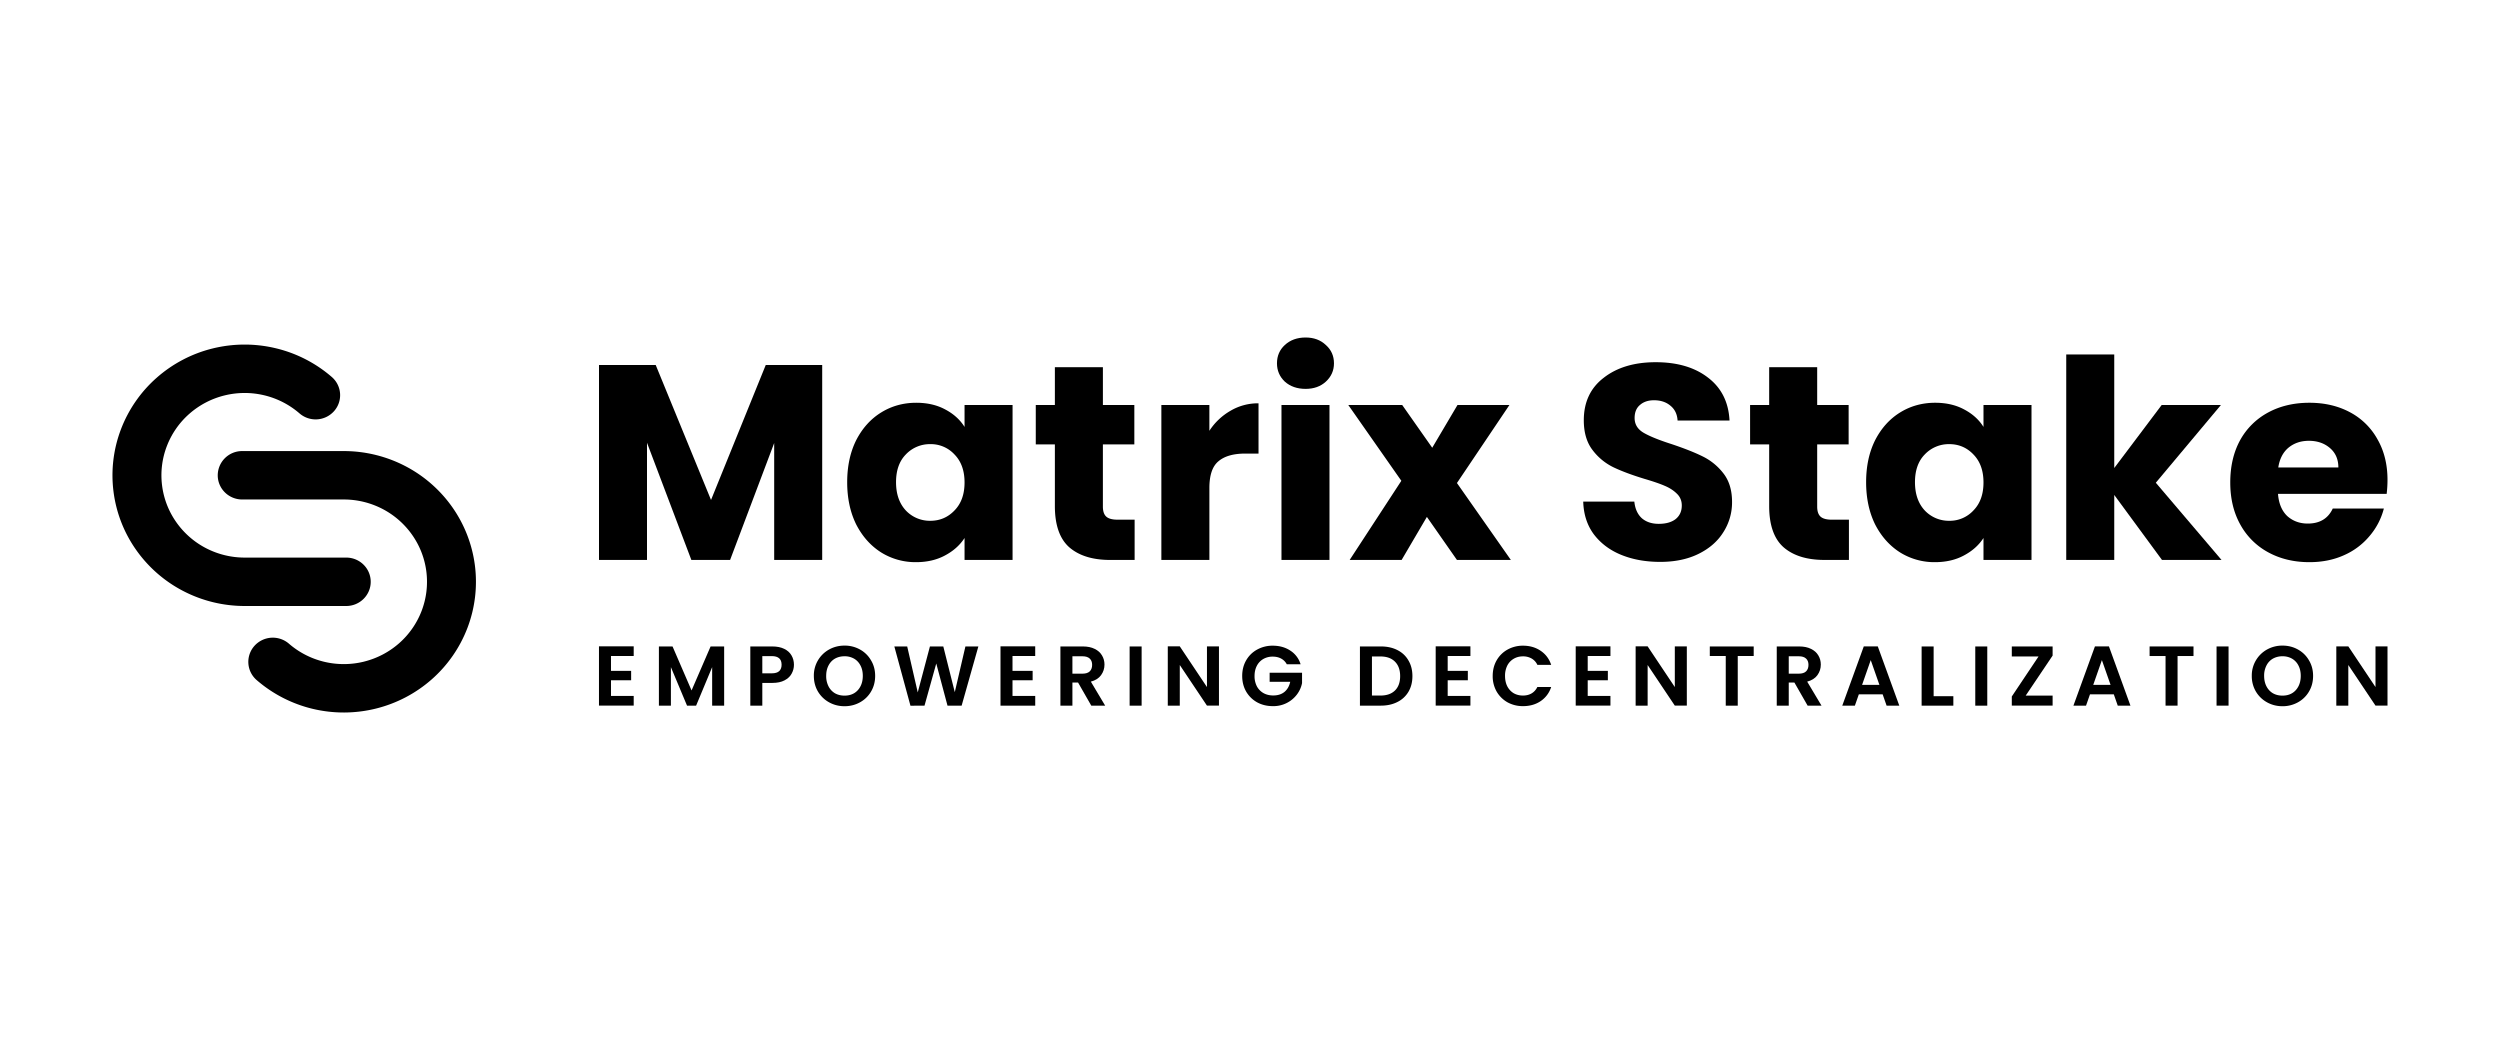 <svg xmlns="http://www.w3.org/2000/svg" width="200" height="84" fill="none" viewBox="0 0 200 84">
  <path fill="#000" d="M102.787 30.532c.434.385.988.578 1.662.578.659 0 1.198-.193 1.618-.578.434-.4.651-.888.651-1.466 0-.592-.217-1.081-.651-1.466-.42-.4-.959-.6-1.618-.6-.674 0-1.228.2-1.662.6-.419.385-.629.874-.629 1.466 0 .578.21 1.067.629 1.466Zm3.572 14.263V32.398h-3.841v12.397h3.841ZM65.776 29.2v15.595h-3.841v-9.353l-3.527 9.353h-3.1L51.76 35.42v9.375h-3.84V29.2h4.537l4.425 10.797L61.26 29.2h4.515Z"/>
  <path fill="#000" fill-rule="evenodd" d="M67.775 38.575c0-1.274.24-2.392.718-3.355.495-.963 1.16-1.703 2-2.222.838-.518 1.774-.777 2.807-.777.884 0 1.655.178 2.314.533.674.355 1.19.822 1.55 1.4v-1.756h3.841v12.397h-3.841V43.04c-.374.578-.898 1.044-1.572 1.4-.66.355-1.43.533-2.314.533a5.193 5.193 0 0 1-2.785-.778c-.84-.533-1.505-1.28-2-2.244-.479-.977-.718-2.103-.718-3.376Zm9.389.022c0-.948-.27-1.696-.809-2.244a2.569 2.569 0 0 0-1.931-.822 2.64 2.64 0 0 0-1.955.822c-.524.533-.786 1.274-.786 2.222 0 .947.262 1.703.786 2.266a2.64 2.64 0 0 0 1.955.822c.763 0 1.407-.274 1.931-.822.54-.548.809-1.296.809-2.244Z" clip-rule="evenodd"/>
  <path fill="#000" d="M90.77 44.795v-3.221H89.4c-.42 0-.72-.082-.899-.245-.18-.163-.27-.43-.27-.8v-4.976h2.516V32.4h-2.515v-3.022H84.39v3.021h-1.528v3.155h1.528v4.932c0 1.526.389 2.63 1.167 3.31.78.667 1.865 1 3.258 1h1.954Zm5.98-10.33a4.939 4.939 0 0 1 1.685-1.6 4.32 4.32 0 0 1 2.247-.6v4.021h-1.056c-.959 0-1.677.208-2.157.622-.479.4-.718 1.111-.718 2.133v5.754h-3.842V32.398h3.841v2.067Zm19.805 10.33-2.404-3.443-2.021 3.443h-4.156l4.133-6.331-4.245-6.066h4.313l2.403 3.422 2.022-3.422h4.155l-4.2 6.243 4.313 6.154h-4.313Zm13.159-.4c.913.37 1.946.556 3.1.556 1.183 0 2.208-.215 3.077-.645.868-.43 1.527-1.007 1.977-1.732a4.402 4.402 0 0 0 .696-2.422c0-.933-.232-1.696-.696-2.288a4.692 4.692 0 0 0-1.663-1.355c-.629-.312-1.452-.637-2.47-.978-1.019-.326-1.768-.63-2.247-.91-.479-.282-.719-.675-.719-1.178 0-.46.143-.807.427-1.044.285-.252.659-.378 1.123-.378.539 0 .981.148 1.326.444.344.282.531.674.561 1.178h4.156c-.075-1.467-.644-2.607-1.707-3.422-1.064-.83-2.464-1.244-4.201-1.244-1.707 0-3.092.415-4.155 1.244-1.064.815-1.595 1.948-1.595 3.4 0 .977.232 1.77.696 2.377a4.592 4.592 0 0 0 1.662 1.377c.644.31 1.475.622 2.494.933.703.207 1.243.392 1.617.555.389.163.711.37.966.622.269.252.404.57.404.956 0 .459-.165.822-.494 1.088-.329.252-.779.378-1.348.378-.554 0-1.003-.148-1.348-.444-.344-.311-.546-.756-.606-1.333h-4.088c.03 1.022.314 1.895.853 2.621.554.726 1.288 1.274 2.202 1.644Zm18.2-2.821v3.221h-1.955c-1.392 0-2.478-.333-3.257-1-.778-.68-1.168-1.784-1.168-3.31v-4.932h-1.527V32.4h1.527v-3.022h3.841v3.021h2.516v3.155h-2.516v4.977c0 .37.09.636.27.8.18.162.479.244.899.244h1.37Z"/>
  <path fill="#000" fill-rule="evenodd" d="M150.008 35.22c-.479.963-.718 2.08-.718 3.355 0 1.273.239 2.399.718 3.376.495.963 1.161 1.711 2 2.244a5.19 5.19 0 0 0 2.785.778c.883 0 1.655-.178 2.314-.533.673-.356 1.198-.822 1.572-1.4v1.755h3.841V32.398h-3.841v1.756c-.359-.578-.876-1.045-1.55-1.4-.659-.355-1.43-.533-2.314-.533-1.033 0-1.969.259-2.807.777-.839.519-1.505 1.26-2 2.222Zm7.862 1.133c.539.548.809 1.296.809 2.244 0 .948-.27 1.696-.809 2.244a2.568 2.568 0 0 1-1.931.822 2.642 2.642 0 0 1-1.955-.822c-.524-.563-.786-1.319-.786-2.266 0-.948.262-1.689.786-2.222a2.642 2.642 0 0 1 1.955-.822c.763 0 1.407.274 1.931.822Z" clip-rule="evenodd"/>
  <path fill="#000" d="m172.959 44.795-3.819-5.199v5.2h-3.841v-16.44h3.841v9.086l3.796-5.044h4.74l-5.211 6.221 5.256 6.176h-4.762Z"/>
  <path fill="#000" fill-rule="evenodd" d="M190.933 39.508c.045-.385.067-.756.067-1.111 0-1.244-.27-2.333-.809-3.266a5.384 5.384 0 0 0-2.201-2.155c-.943-.503-2.022-.755-3.235-.755-1.243 0-2.343.259-3.302.777a5.563 5.563 0 0 0-2.246 2.222c-.524.963-.786 2.088-.786 3.377 0 1.288.269 2.414.809 3.377a5.556 5.556 0 0 0 2.246 2.221c.958.519 2.051.778 3.279.778 1.019 0 1.94-.185 2.763-.556a5.566 5.566 0 0 0 2.044-1.532 5.462 5.462 0 0 0 1.146-2.2h-4.088c-.375.8-1.041 1.2-1.999 1.2-.644 0-1.191-.2-1.64-.6-.434-.415-.682-1.007-.741-1.777h8.693Zm-4.538-3.666c.449.385.674.903.674 1.555h-4.807c.105-.681.374-1.207.809-1.577.449-.37.995-.556 1.639-.556.674 0 1.236.193 1.685.578ZM66.328 56.186c.375.208.787.312 1.235.312.448 0 .86-.104 1.235-.312.375-.208.67-.495.885-.861.22-.371.329-.79.329-1.255 0-.462-.11-.876-.33-1.242a2.29 2.29 0 0 0-.884-.868 2.478 2.478 0 0 0-1.235-.312c-.448 0-.86.104-1.235.312a2.369 2.369 0 0 0-1.22 2.11c0 .465.11.884.329 1.255.22.366.517.653.891.861Zm1.996-.726c-.219.127-.473.19-.76.19-.289 0-.545-.063-.77-.19a1.355 1.355 0 0 1-.514-.556 1.798 1.798 0 0 1-.185-.834c0-.317.062-.593.185-.828.124-.24.295-.423.515-.55.224-.126.48-.19.768-.19a1.5 1.5 0 0 1 .761.19c.22.127.391.31.515.55.123.235.185.511.185.828 0 .316-.062.594-.185.834-.124.24-.295.425-.515.556Z" clip-rule="evenodd"/>
  <path fill="#000" d="M48.879 53.67v-1.188h1.817v-.773h-2.778v4.742h2.778v-.774H48.88v-1.255h1.611v-.753H48.88Zm9.053 2.78v-4.734h-1.084l-1.523 3.52-1.522-3.52h-1.091v4.735h.96v-3.08l1.29 3.08h.727l1.283-3.08v3.08h.96Z"/>
  <path fill="#000" fill-rule="evenodd" d="M63.516 53.18c0 .254-.062.492-.185.713-.12.222-.31.4-.57.536-.256.136-.58.204-.974.204h-.802v1.818h-.96v-4.735h1.762c.37 0 .686.063.947.19.26.126.455.3.583.522.132.222.199.473.199.753Zm-1.77.686c.265 0 .462-.059.59-.176.128-.122.192-.292.192-.51 0-.46-.26-.691-.782-.691h-.761v1.377h.761Z" clip-rule="evenodd"/>
  <path fill="#000" d="m78.269 51.716-1.338 4.735H75.8l-.899-3.372-.94 3.372-1.124.007-1.29-4.742h1.029l.844 3.676.974-3.676h1.07l.919 3.656.85-3.656h1.036ZM81 53.67v-1.188h1.817v-.773H80.04v4.742h2.778v-.774H81v-1.255h1.611v-.753H81Z"/>
  <path fill="#000" fill-rule="evenodd" d="m87.302 56.45-1.056-1.845h-.453v1.846h-.96v-4.735h1.797c.37 0 .686.065.947.196.26.127.455.301.583.523.132.217.199.461.199.732 0 .312-.092.595-.275.848-.183.25-.455.42-.816.516l1.145 1.92h-1.11Zm-1.509-2.557h.803c.26 0 .455-.06.583-.183.128-.127.192-.3.192-.522 0-.217-.064-.385-.192-.502-.128-.122-.323-.184-.583-.184h-.803v1.391Z" clip-rule="evenodd"/>
  <path fill="#000" d="M91.33 56.45v-4.734h-.96v4.735h.96Zm6.187 0h-.96l-2.174-3.249v3.25h-.96v-4.742h.96l2.174 3.256V51.71h.96v4.742Zm4.973-3.764c.193.104.343.255.453.454h1.104a1.974 1.974 0 0 0-.823-1.092c-.397-.262-.866-.393-1.406-.393a2.53 2.53 0 0 0-1.248.312c-.37.203-.663.49-.878.861-.21.366-.316.783-.316 1.248 0 .466.106.882.316 1.249.215.366.508.653.878.861.375.204.793.305 1.255.305a2.348 2.348 0 0 0 1.928-.93c.21-.28.347-.585.411-.915v-.827h-2.593v.725h1.647c-.074.344-.227.613-.46.808-.233.19-.533.285-.899.285-.297 0-.557-.064-.782-.19a1.35 1.35 0 0 1-.528-.543 1.762 1.762 0 0 1-.185-.828c0-.307.062-.578.185-.814a1.32 1.32 0 0 1 .515-.542 1.48 1.48 0 0 1 .754-.19c.256 0 .48.052.672.156Z"/>
  <path fill="#000" fill-rule="evenodd" d="M110.469 51.716c.503 0 .944.097 1.324.291.384.195.679.473.885.835.21.357.315.773.315 1.248s-.105.89-.315 1.248a2.092 2.092 0 0 1-.885.821c-.38.194-.821.292-1.324.292h-1.674v-4.735h1.674Zm-.034 3.928c.503 0 .891-.136 1.166-.408.274-.27.411-.653.411-1.146 0-.493-.137-.877-.411-1.153-.275-.28-.663-.42-1.166-.42h-.679v3.127h.679Z" clip-rule="evenodd"/>
  <path fill="#000" d="M115.815 53.67v-1.188h1.818v-.773h-2.778v4.742h2.778v-.774h-1.818v-1.255h1.612v-.753h-1.612Zm3.601.406c0-.465.105-.882.315-1.248a2.27 2.27 0 0 1 .871-.861 2.496 2.496 0 0 1 1.242-.312c.535 0 1.004.135 1.406.407.402.27.684.646.844 1.126h-1.105a1.127 1.127 0 0 0-.466-.51 1.353 1.353 0 0 0-.686-.169c-.279 0-.528.066-.748.197a1.327 1.327 0 0 0-.507.543 1.81 1.81 0 0 0-.179.827c0 .312.06.588.179.828.123.235.292.418.507.55.22.126.469.19.748.19.261 0 .489-.057.686-.17.201-.118.357-.29.466-.516h1.105a2.13 2.13 0 0 1-.844 1.133c-.398.267-.867.4-1.406.4a2.54 2.54 0 0 1-1.242-.305 2.336 2.336 0 0 1-.871-.861 2.464 2.464 0 0 1-.315-1.249Zm7.601-.406v-1.188h1.818v-.773h-2.778v4.742h2.778v-.774h-1.818v-1.255h1.612v-.753h-1.612Zm7.929 2.78h-.961l-2.174-3.249v3.25h-.96v-4.742h.96l2.174 3.256V51.71h.961v4.742Zm5.35-3.968v-.766h-3.512v.766h1.276v3.969h.96v-3.969h1.276Z"/>
  <path fill="#000" fill-rule="evenodd" d="m144.609 56.45-1.056-1.845h-.453v1.846h-.96v-4.735h1.797c.37 0 .686.065.946.196.261.127.455.301.584.523.132.217.198.461.198.732 0 .312-.091.595-.274.848-.183.25-.455.42-.816.516l1.145 1.92h-1.111Zm-1.509-2.557h.803c.26 0 .455-.06.583-.183.128-.127.192-.3.192-.522 0-.217-.064-.385-.192-.502-.128-.122-.323-.184-.583-.184h-.803v1.391Zm5.291 2.557.315-.902h1.907l.315.903h1.016l-1.722-4.742h-1.118l-1.722 4.742h1.009Zm1.268-3.642.693 1.98h-1.385l.692-1.98Z" clip-rule="evenodd"/>
  <path fill="#000" d="M154.691 55.698h1.577v.753h-2.538v-4.735h.961v3.982Zm4.291.752v-4.734h-.96v4.735h.96Zm3.073-.8h2.154v.8h-3.265v-.732l2.14-3.202h-2.14v-.8h3.265v.732l-2.154 3.202Z"/>
  <path fill="#000" fill-rule="evenodd" d="m166.883 56.45.315-.902h1.907l.315.903h1.016l-1.722-4.742h-1.118l-1.722 4.742h1.009Zm1.268-3.642.693 1.98h-1.385l.692-1.98Z" clip-rule="evenodd"/>
  <path fill="#000" d="M175.48 51.716v.766h-1.275v3.969h-.961v-3.969h-1.276v-.766h3.512Zm2.804 4.734v-4.734h-.96v4.735h.96Z"/>
  <path fill="#000" fill-rule="evenodd" d="M182.599 56.498c-.448 0-.86-.104-1.235-.312a2.356 2.356 0 0 1-.892-.861 2.421 2.421 0 0 1-.329-1.255 2.373 2.373 0 0 1 1.221-2.11 2.504 2.504 0 0 1 1.235-.312c.452 0 .864.104 1.234.312.375.208.67.497.885.868.22.366.329.78.329 1.242 0 .465-.109.884-.329 1.255-.215.366-.51.653-.885.861a2.5 2.5 0 0 1-1.234.312Zm0-.848c.288 0 .542-.063.761-.19.22-.13.391-.316.515-.556.123-.24.185-.518.185-.834 0-.317-.062-.593-.185-.828a1.31 1.31 0 0 0-.515-.55 1.494 1.494 0 0 0-.761-.19 1.54 1.54 0 0 0-.768.19 1.31 1.31 0 0 0-.515.55 1.762 1.762 0 0 0-.185.828c0 .316.062.594.185.834.124.24.295.425.515.556.224.127.48.19.768.19Z" clip-rule="evenodd"/>
  <path fill="#000" d="M190.04 56.45h.96v-4.74h-.96v3.256l-2.175-3.256h-.96v4.742h.96V53.2l2.175 3.25ZM21.137 31.623a6.729 6.729 0 0 0-3.183.014 6.682 6.682 0 0 0-2.812 1.472 6.582 6.582 0 0 0-1.8 2.595 6.515 6.515 0 0 0 .757 6.066 6.634 6.634 0 0 0 2.384 2.085 6.716 6.716 0 0 0 3.09.752h8.125c1.082 0 1.959.867 1.959 1.936 0 1.07-.877 1.937-1.959 1.937h-8.125c-1.71 0-3.393-.41-4.907-1.195a10.537 10.537 0 0 1-3.787-3.31 10.35 10.35 0 0 1-1.202-9.634 10.455 10.455 0 0 1 2.859-4.122 10.612 10.612 0 0 1 4.466-2.34 10.686 10.686 0 0 1 5.054-.02 10.613 10.613 0 0 1 4.487 2.3c.813.706.894 1.93.181 2.733a1.973 1.973 0 0 1-2.763.18 6.683 6.683 0 0 0-2.824-1.449Z"/>
  <path fill="#000" d="M29.121 52.93a6.73 6.73 0 0 1-3.182.013 6.684 6.684 0 0 1-2.825-1.449 1.973 1.973 0 0 0-2.763.18 1.922 1.922 0 0 0 .182 2.732 10.614 10.614 0 0 0 4.486 2.302c1.662.397 3.396.39 5.054-.022a10.612 10.612 0 0 0 4.467-2.339 10.453 10.453 0 0 0 2.858-4.122 10.35 10.35 0 0 0 .598-4.963 10.39 10.39 0 0 0-1.8-4.67 10.537 10.537 0 0 0-3.786-3.311 10.667 10.667 0 0 0-4.907-1.195h-8.126a1.947 1.947 0 0 0-1.958 1.937c0 1.07.877 1.936 1.958 1.936h8.126a6.72 6.72 0 0 1 3.09.752 6.633 6.633 0 0 1 2.383 2.085 6.518 6.518 0 0 1 .757 6.066 6.584 6.584 0 0 1-1.8 2.595 6.683 6.683 0 0 1-2.812 1.472Z"/>
</svg>

